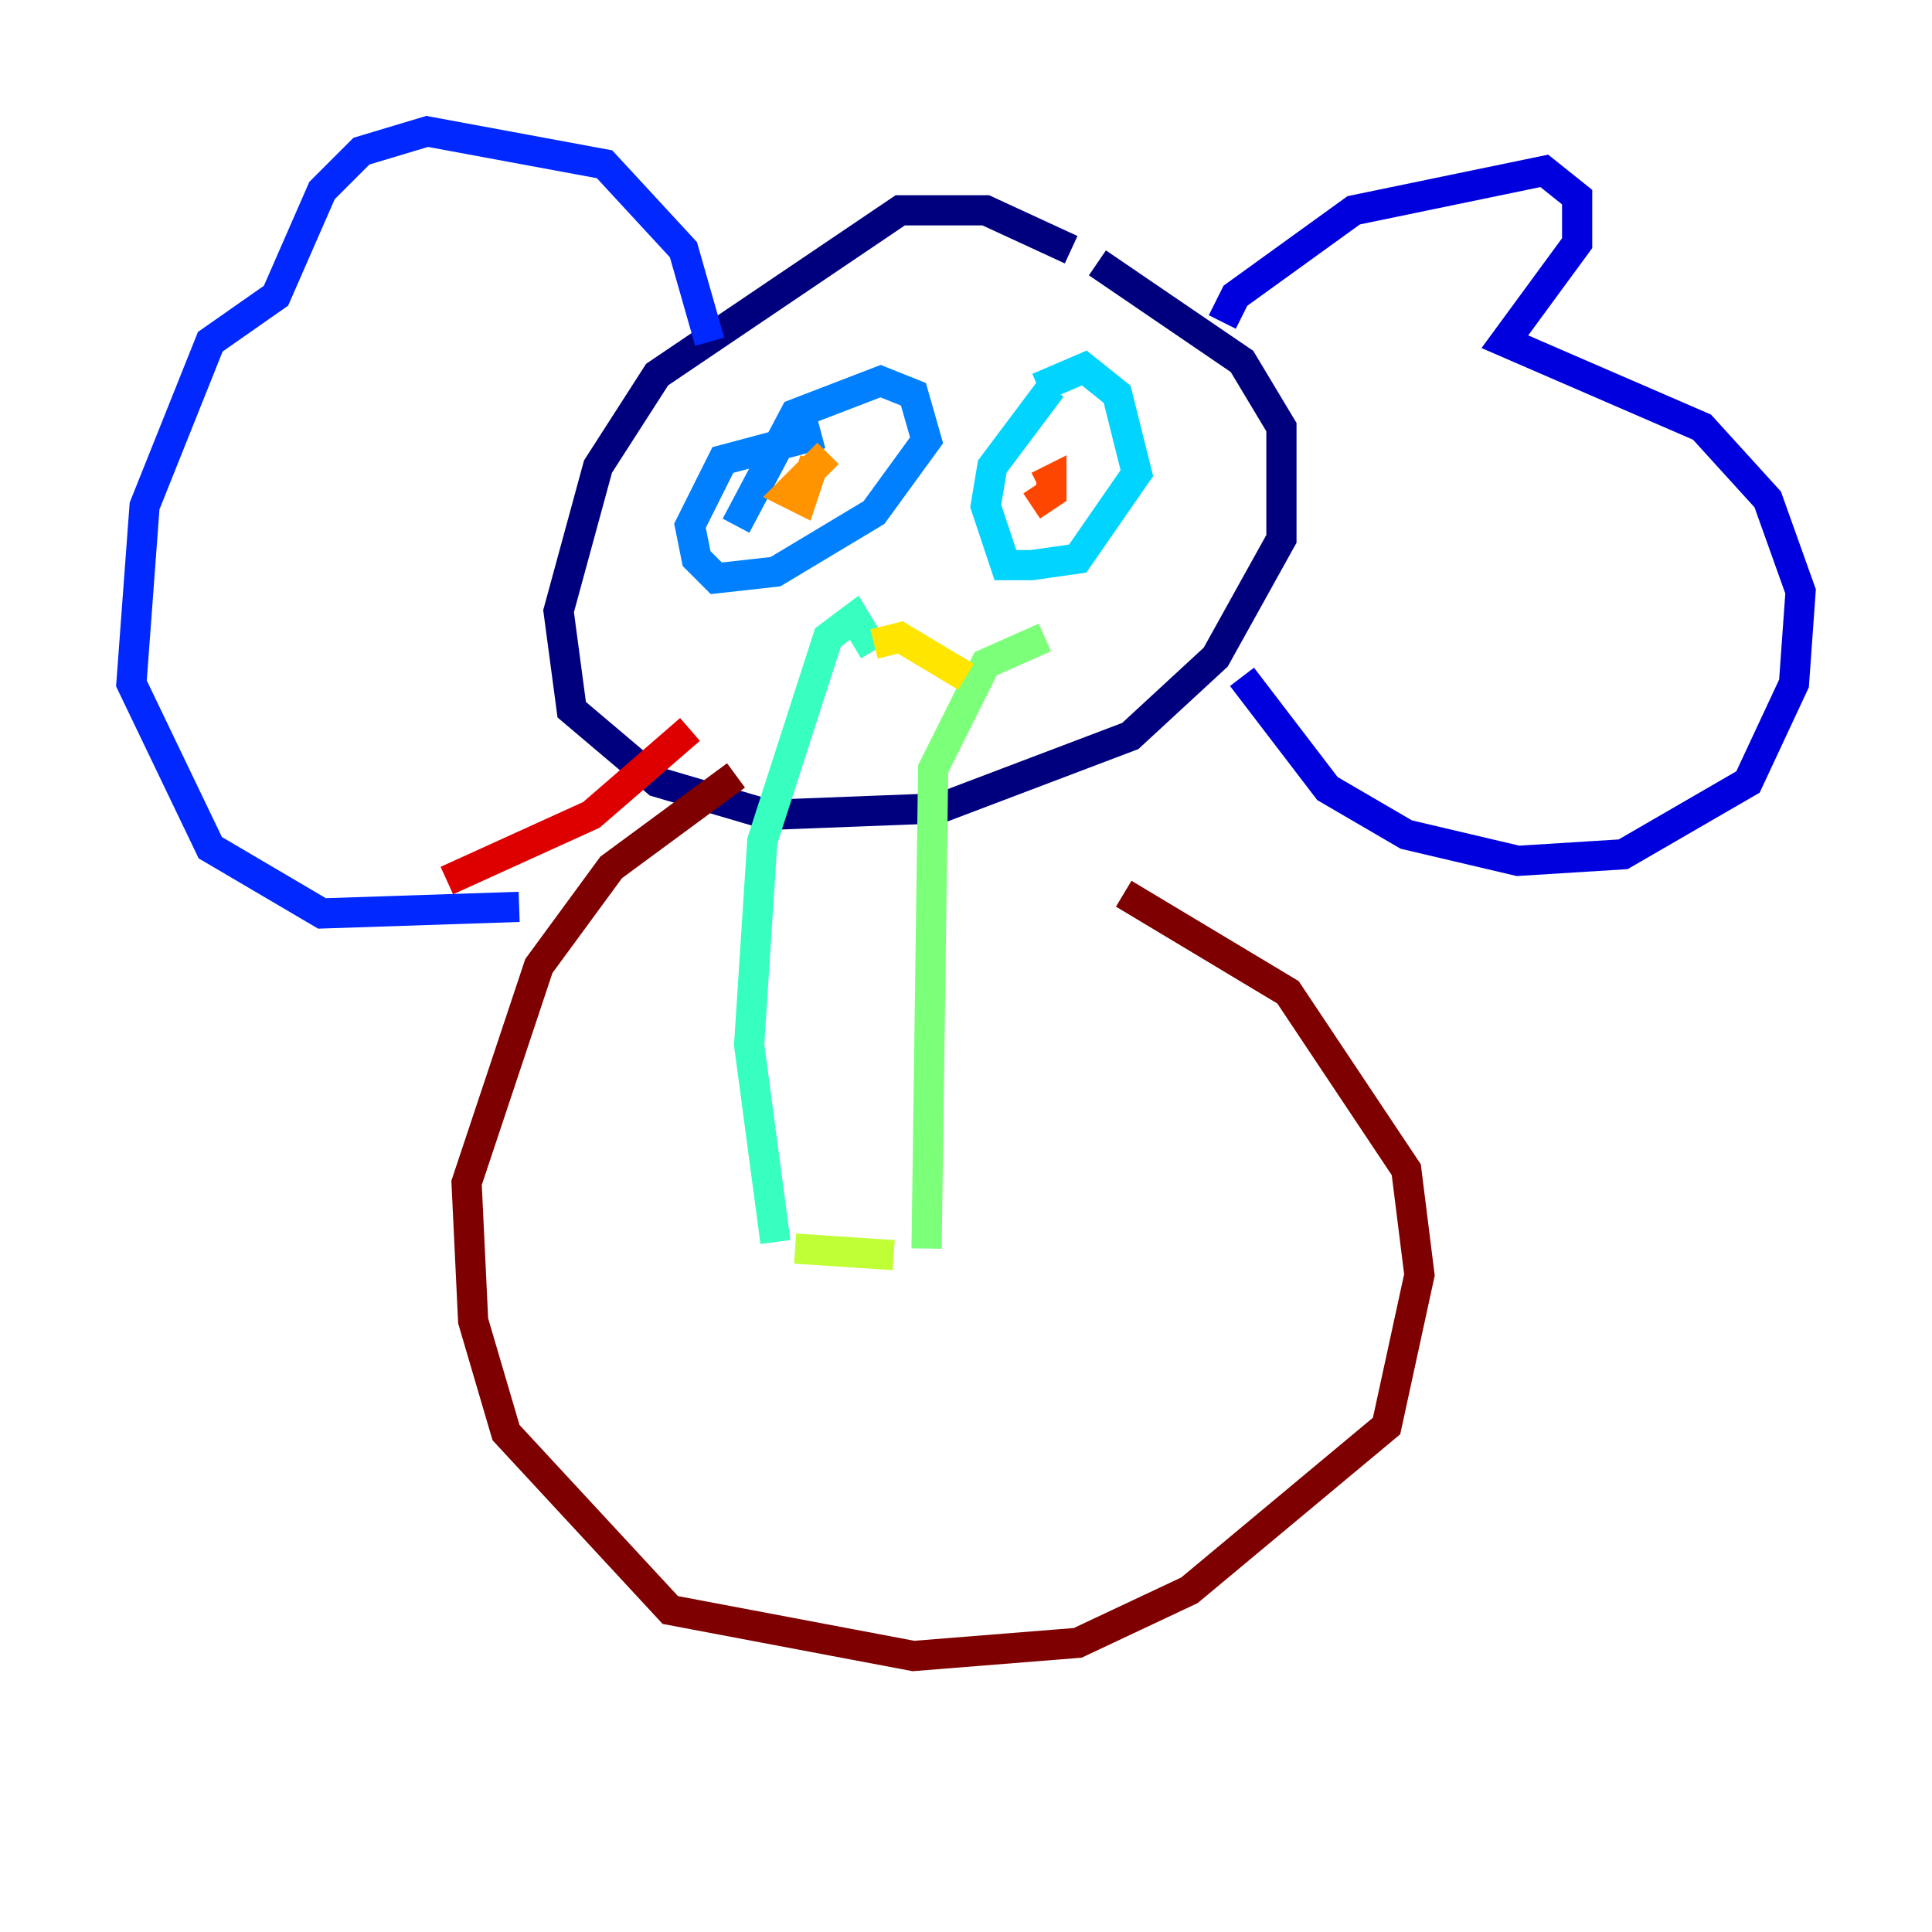 <?xml version="1.0" encoding="utf-8" ?>
<svg baseProfile="tiny" height="128" version="1.2" viewBox="0,0,128,128" width="128" xmlns="http://www.w3.org/2000/svg" xmlns:ev="http://www.w3.org/2001/xml-events" xmlns:xlink="http://www.w3.org/1999/xlink"><defs /><polyline fill="none" points="70.966,16.544 65.306,13.932 59.646,13.932 43.537,24.816 39.619,30.912 37.007,40.49 37.878,47.02 43.537,51.809 50.939,53.986 62.258,53.551 74.884,48.762 80.544,43.537 84.898,35.701 84.898,28.299 82.286,23.946 72.707,17.415" stroke="#00007f" stroke-width="2" /><polyline fill="none" points="80.98,21.333 81.85,19.592 89.687,13.932 102.313,11.32 104.49,13.061 104.49,16.109 99.701,22.64 112.762,28.299 117.116,33.088 119.293,39.184 118.857,45.279 115.809,51.809 107.537,56.599 100.571,57.034 93.17,55.292 87.946,52.245 82.286,44.843" stroke="#0000de" stroke-width="2" /><polyline fill="none" points="47.02,22.64 45.279,16.544 40.054,10.884 28.299,8.707 23.946,10.014 21.333,12.626 18.286,19.592 13.932,22.64 9.578,33.524 8.707,45.279 13.932,56.163 21.333,60.517 34.395,60.082" stroke="#0028ff" stroke-width="2" /><polyline fill="none" points="54.422,28.735 47.891,30.476 45.714,34.83 46.15,37.007 47.456,38.313 51.374,37.878 57.905,33.959 61.388,29.17 60.517,26.122 58.34,25.252 52.68,27.429 48.762,34.83" stroke="#0080ff" stroke-width="2" /><polyline fill="none" points="69.66,25.687 65.742,30.912 65.306,33.524 66.612,37.442 68.354,37.442 71.401,37.007 75.32,31.347 74.014,26.122 71.837,24.381 68.789,25.687" stroke="#00d4ff" stroke-width="2" /><polyline fill="none" points="57.905,43.102 56.599,40.925 54.857,42.231 50.503,55.728 49.633,69.225 51.374,82.286" stroke="#36ffc0" stroke-width="2" /><polyline fill="none" points="69.225,42.231 65.306,43.973 61.823,50.939 61.388,82.721" stroke="#7cff79" stroke-width="2" /><polyline fill="none" points="52.68,82.721 59.211,83.156" stroke="#c0ff36" stroke-width="2" /><polyline fill="none" points="57.905,42.667 59.646,42.231 64.0,44.843" stroke="#ffe500" stroke-width="2" /><polyline fill="none" points="54.857,30.041 52.245,32.653 53.116,33.088 53.986,30.476" stroke="#ff9400" stroke-width="2" /><polyline fill="none" points="68.354,33.524 69.66,32.653 69.66,31.782 68.789,32.218" stroke="#ff4600" stroke-width="2" /><polyline fill="none" points="29.605,58.34 39.184,53.986 45.714,48.327" stroke="#de0000" stroke-width="2" /><polyline fill="none" points="48.762,51.374 40.49,57.469 35.701,64.0 30.912,78.367 31.347,87.51 33.524,94.912 44.408,106.667 60.517,109.714 71.401,108.844 78.803,105.361 91.864,94.476 94.041,84.463 93.17,77.497 85.333,65.742 74.449,59.211" stroke="#7f0000" stroke-width="2" /></svg>